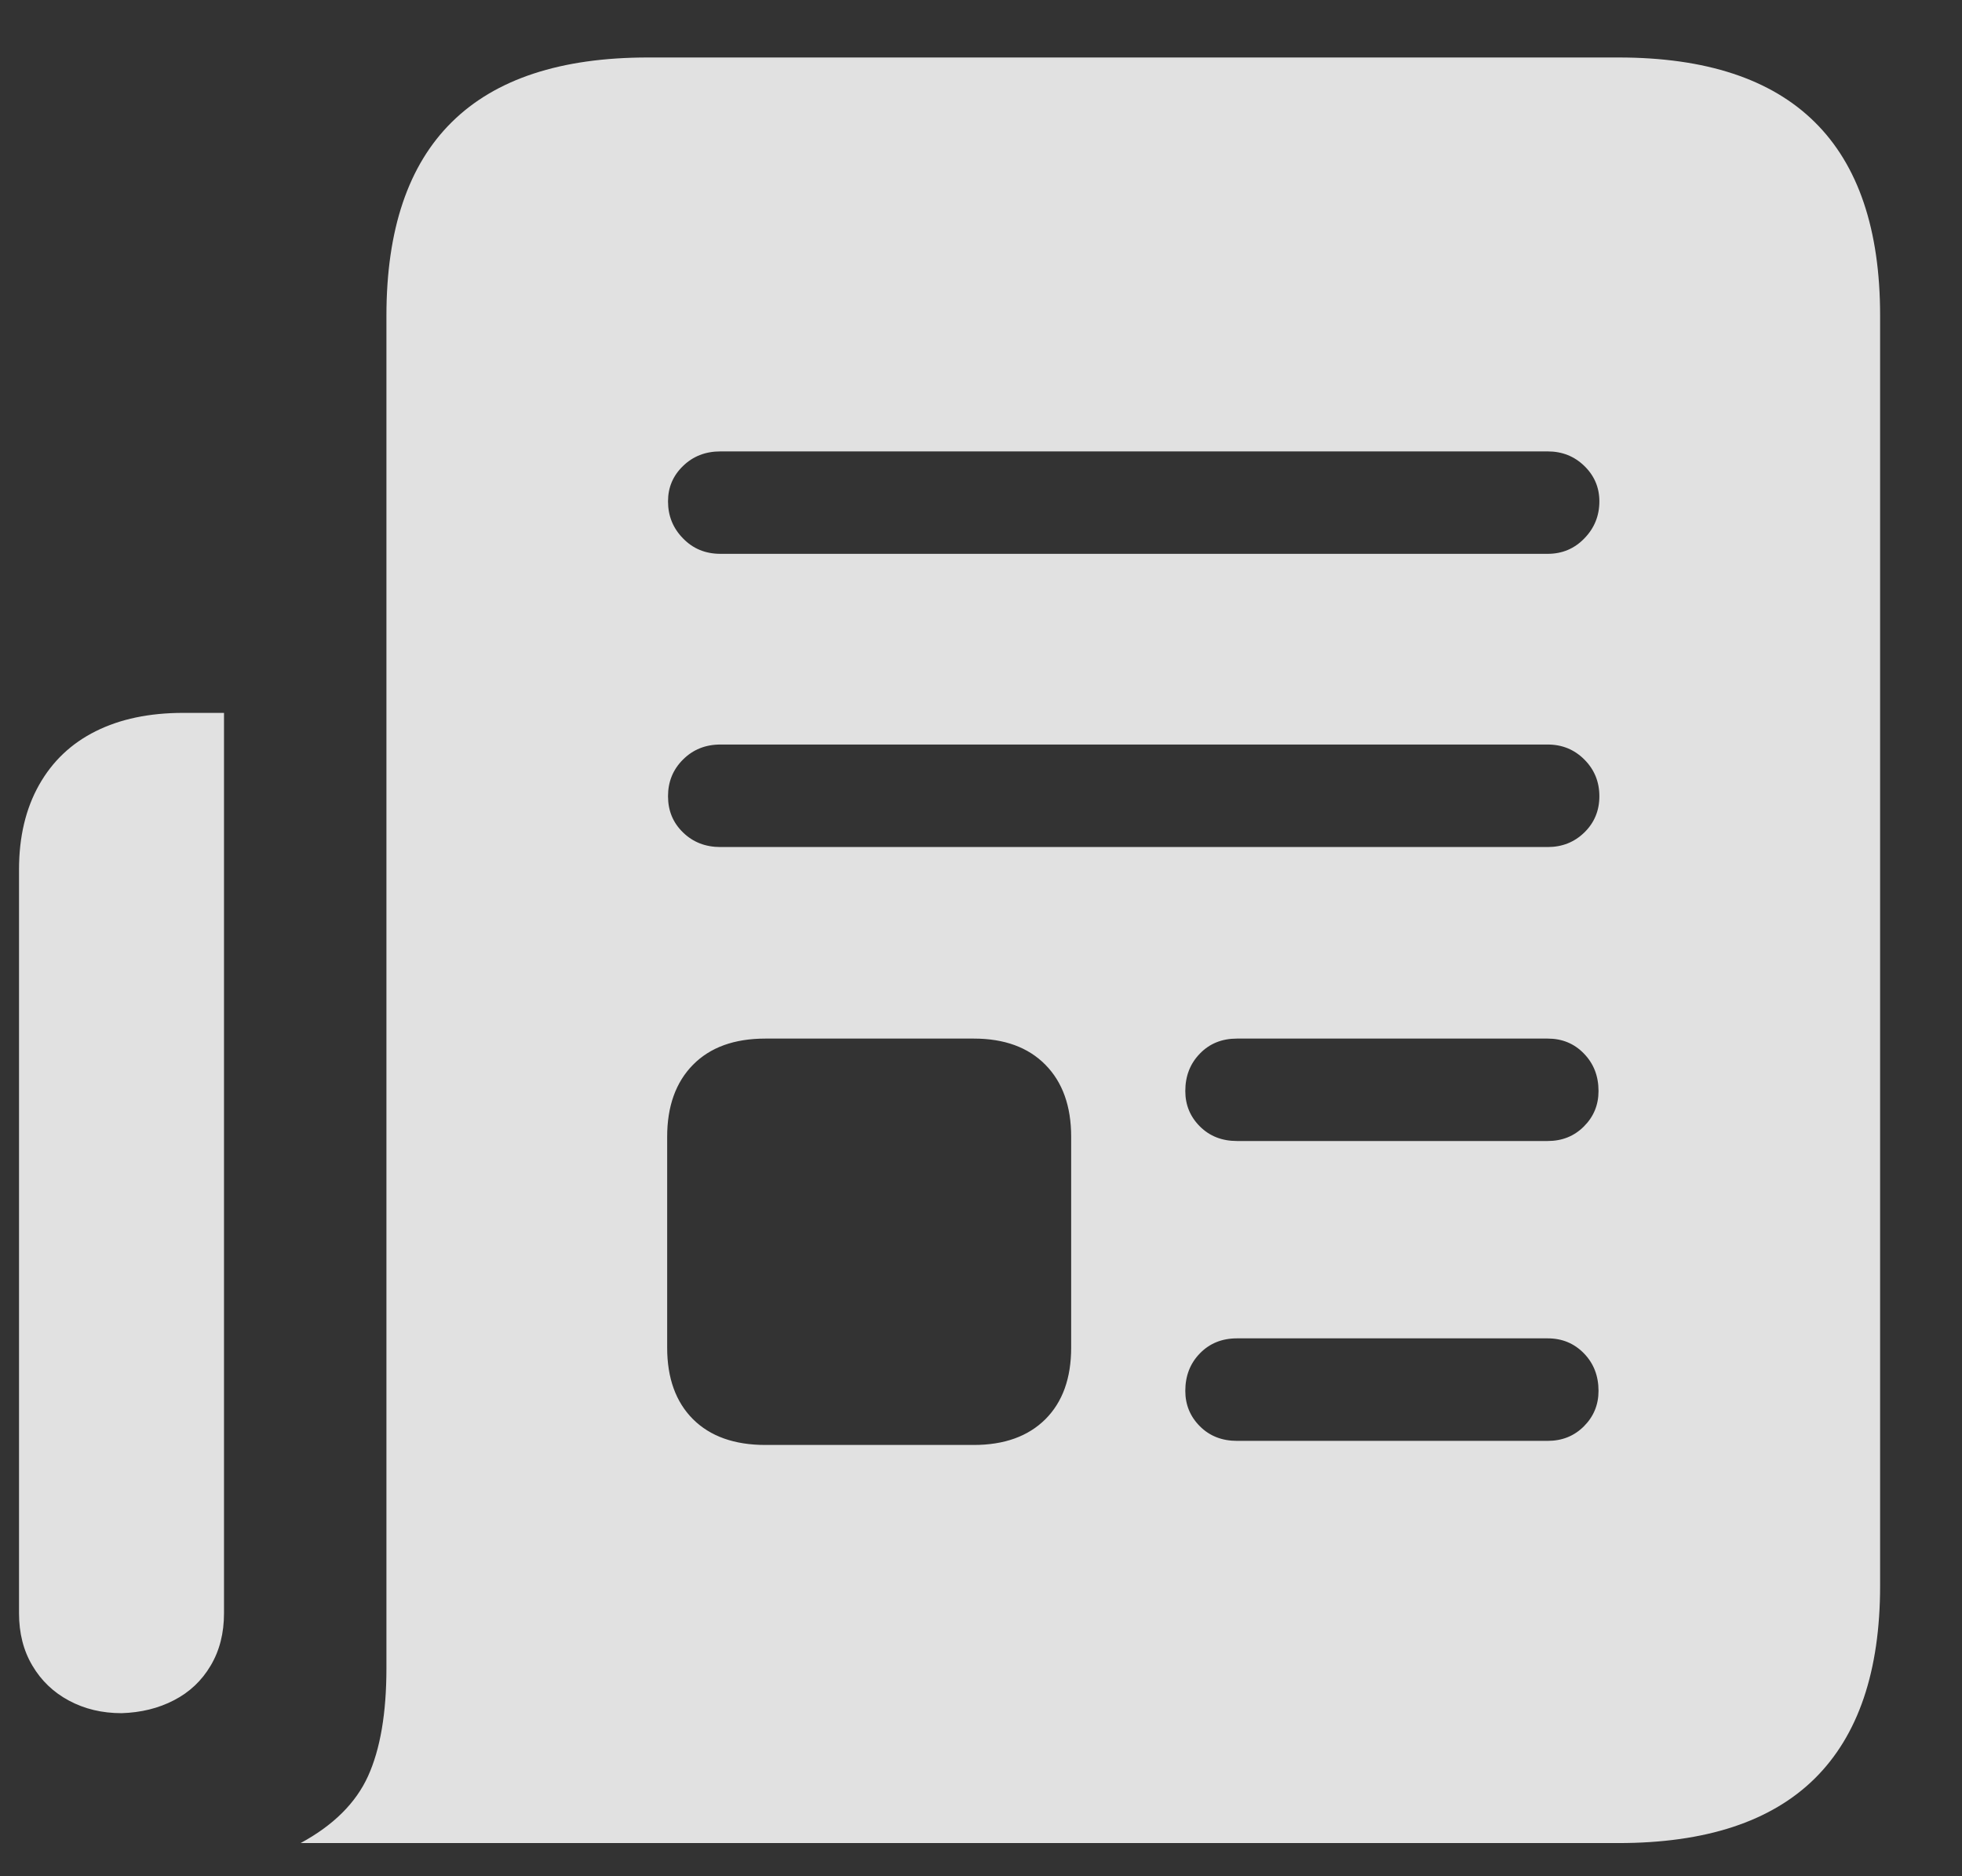 <svg width="23" height="22" viewBox="0 0 23 22" fill="none" xmlns="http://www.w3.org/2000/svg">
<rect x="0" y="0" width="23" height="22" fill="#333333" stroke="none"/>
<path d="M0.223 10.195V18.916C0.223 19.15 0.275 19.355 0.38 19.531C0.484 19.707 0.627 19.844 0.809 19.941C0.992 20.039 1.197 20.088 1.425 20.088C1.652 20.081 1.858 20.031 2.04 19.936C2.222 19.842 2.365 19.707 2.469 19.531C2.574 19.355 2.626 19.15 2.626 18.916V8.359H2.147C1.75 8.359 1.408 8.431 1.122 8.574C0.835 8.717 0.614 8.927 0.458 9.204C0.302 9.481 0.223 9.811 0.223 10.195ZM3.524 21.611H18.973C19.995 21.611 20.762 21.359 21.273 20.855C21.784 20.35 22.04 19.596 22.04 18.594V3.701C22.04 2.692 21.784 1.935 21.273 1.431C20.762 0.926 19.995 0.674 18.973 0.674H7.596C6.574 0.674 5.808 0.926 5.297 1.431C4.786 1.935 4.53 2.692 4.53 3.701V19.561C4.53 20.088 4.458 20.509 4.315 20.825C4.172 21.141 3.908 21.403 3.524 21.611ZM8.446 6.494C8.27 6.494 8.124 6.434 8.007 6.313C7.889 6.193 7.831 6.048 7.831 5.879C7.831 5.716 7.889 5.578 8.007 5.464C8.124 5.35 8.27 5.293 8.446 5.293H18.143C18.313 5.293 18.456 5.35 18.573 5.464C18.69 5.578 18.749 5.716 18.749 5.879C18.749 6.048 18.69 6.193 18.573 6.313C18.456 6.434 18.313 6.494 18.143 6.494H8.446ZM8.446 9.932C8.27 9.932 8.124 9.875 8.007 9.761C7.889 9.647 7.831 9.505 7.831 9.336C7.831 9.167 7.889 9.023 8.007 8.906C8.124 8.789 8.27 8.73 8.446 8.73H18.143C18.313 8.73 18.456 8.789 18.573 8.906C18.69 9.023 18.749 9.167 18.749 9.336C18.749 9.505 18.69 9.647 18.573 9.761C18.456 9.875 18.313 9.932 18.143 9.932H8.446ZM14.501 13.379C14.325 13.379 14.18 13.322 14.066 13.208C13.952 13.094 13.895 12.956 13.895 12.793C13.895 12.617 13.952 12.471 14.066 12.354C14.18 12.236 14.325 12.178 14.501 12.178H18.143C18.313 12.178 18.454 12.236 18.568 12.354C18.682 12.471 18.739 12.617 18.739 12.793C18.739 12.956 18.682 13.094 18.568 13.208C18.454 13.322 18.313 13.379 18.143 13.379H14.501ZM14.501 16.895C14.325 16.895 14.18 16.838 14.066 16.724C13.952 16.61 13.895 16.471 13.895 16.309C13.895 16.133 13.952 15.986 14.066 15.869C14.18 15.752 14.325 15.693 14.501 15.693H18.143C18.313 15.693 18.454 15.752 18.568 15.869C18.682 15.986 18.739 16.133 18.739 16.309C18.739 16.471 18.682 16.61 18.568 16.724C18.454 16.838 18.313 16.895 18.143 16.895H14.501ZM8.973 16.943C8.609 16.943 8.326 16.842 8.124 16.641C7.922 16.439 7.821 16.159 7.821 15.801V13.33C7.821 12.972 7.922 12.69 8.124 12.485C8.326 12.28 8.609 12.178 8.973 12.178H11.415C11.773 12.178 12.053 12.28 12.255 12.485C12.457 12.69 12.557 12.972 12.557 13.33V15.801C12.557 16.159 12.457 16.439 12.255 16.641C12.053 16.842 11.773 16.943 11.415 16.943H8.973Z" fill="white" fill-opacity="0.85"/>
</svg>
